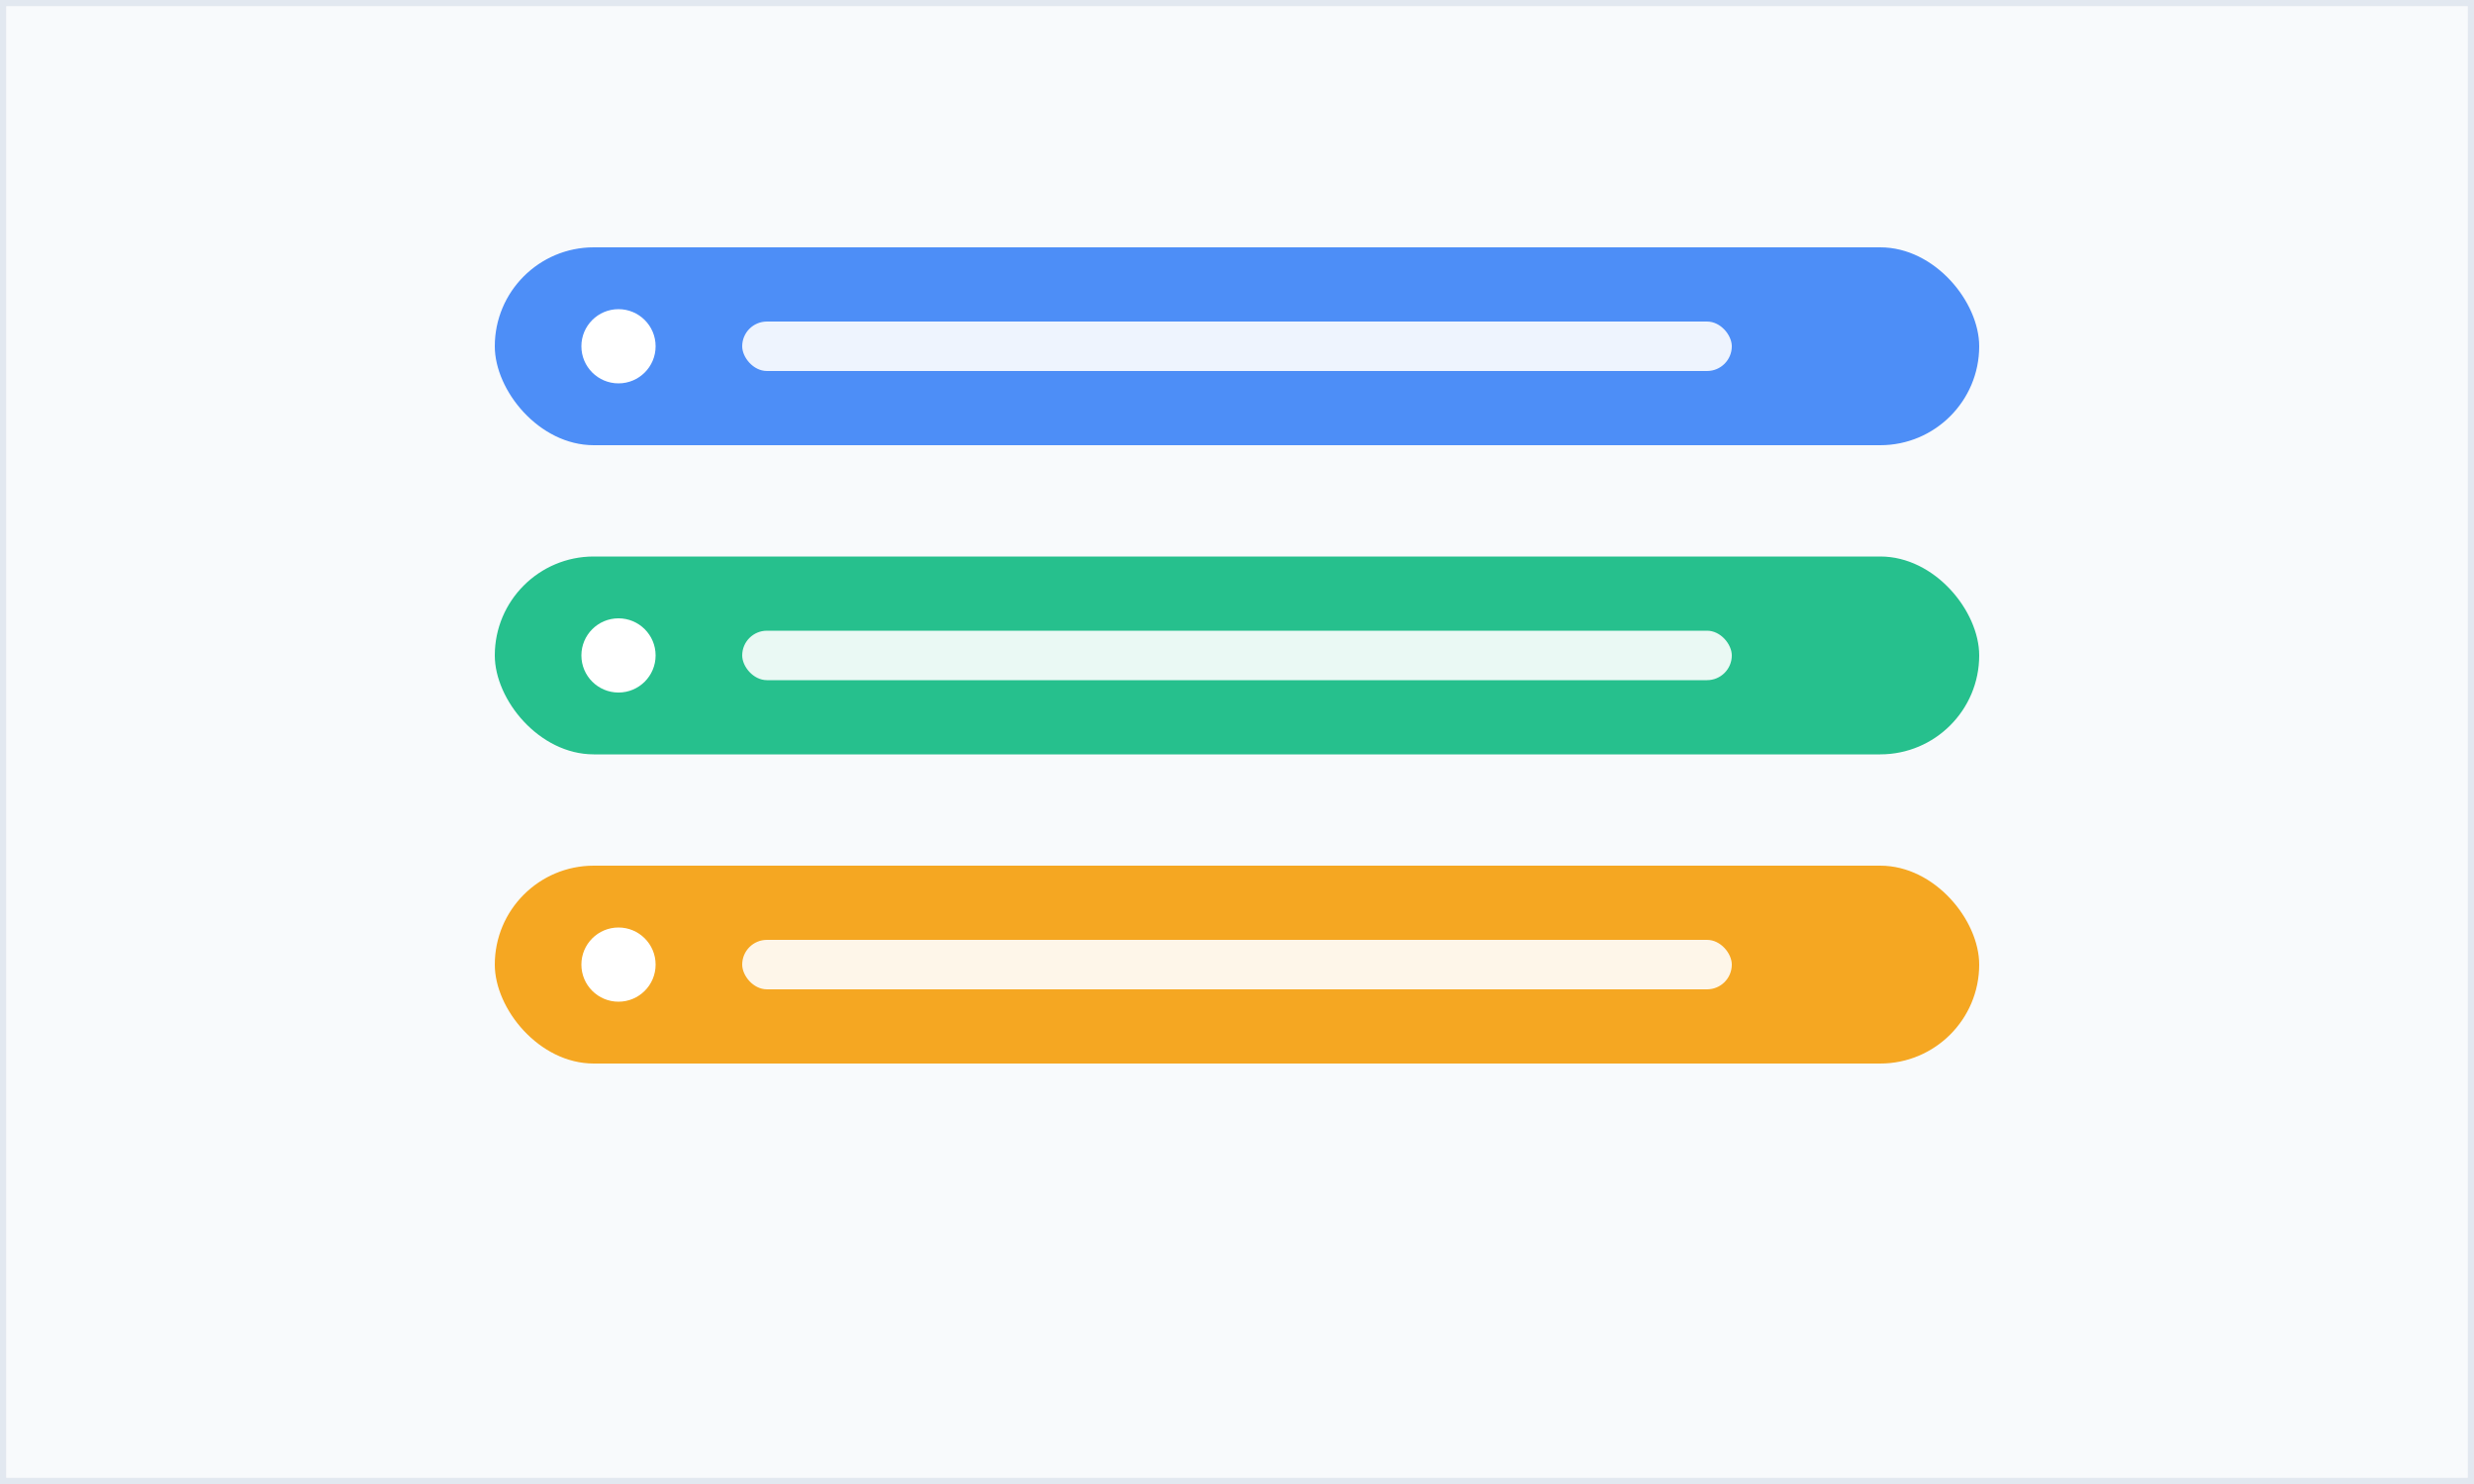 <svg xmlns="http://www.w3.org/2000/svg" viewBox="0 0 200 120" fill="none">
  <rect x="0" y="0" width="200" height="120" fill="#333333" stroke="none"/>
  <!-- Background -->
  <rect width="200" height="120" fill="#f8fafc" stroke="#e2e8f0" stroke-width="1"/>
  
  <!-- Button list -->
  <rect x="40" y="20" width="120" height="16" rx="8" fill="#3b82f6" opacity="0.9"/>
  <rect x="40" y="45" width="120" height="16" rx="8" fill="#10b981" opacity="0.9"/>
  <rect x="40" y="70" width="120" height="16" rx="8" fill="#f59e0b" opacity="0.9"/>
  
  <!-- Icons on buttons -->
  <circle cx="50" cy="28" r="3" fill="white"/>
  <circle cx="50" cy="53" r="3" fill="white"/>
  <circle cx="50" cy="78" r="3" fill="white"/>
  
  <!-- Button text lines -->
  <rect x="60" y="26" width="80" height="4" rx="2" fill="white" opacity="0.9"/>
  <rect x="60" y="51" width="80" height="4" rx="2" fill="white" opacity="0.9"/>
  <rect x="60" y="76" width="80" height="4" rx="2" fill="white" opacity="0.9"/>
</svg>

